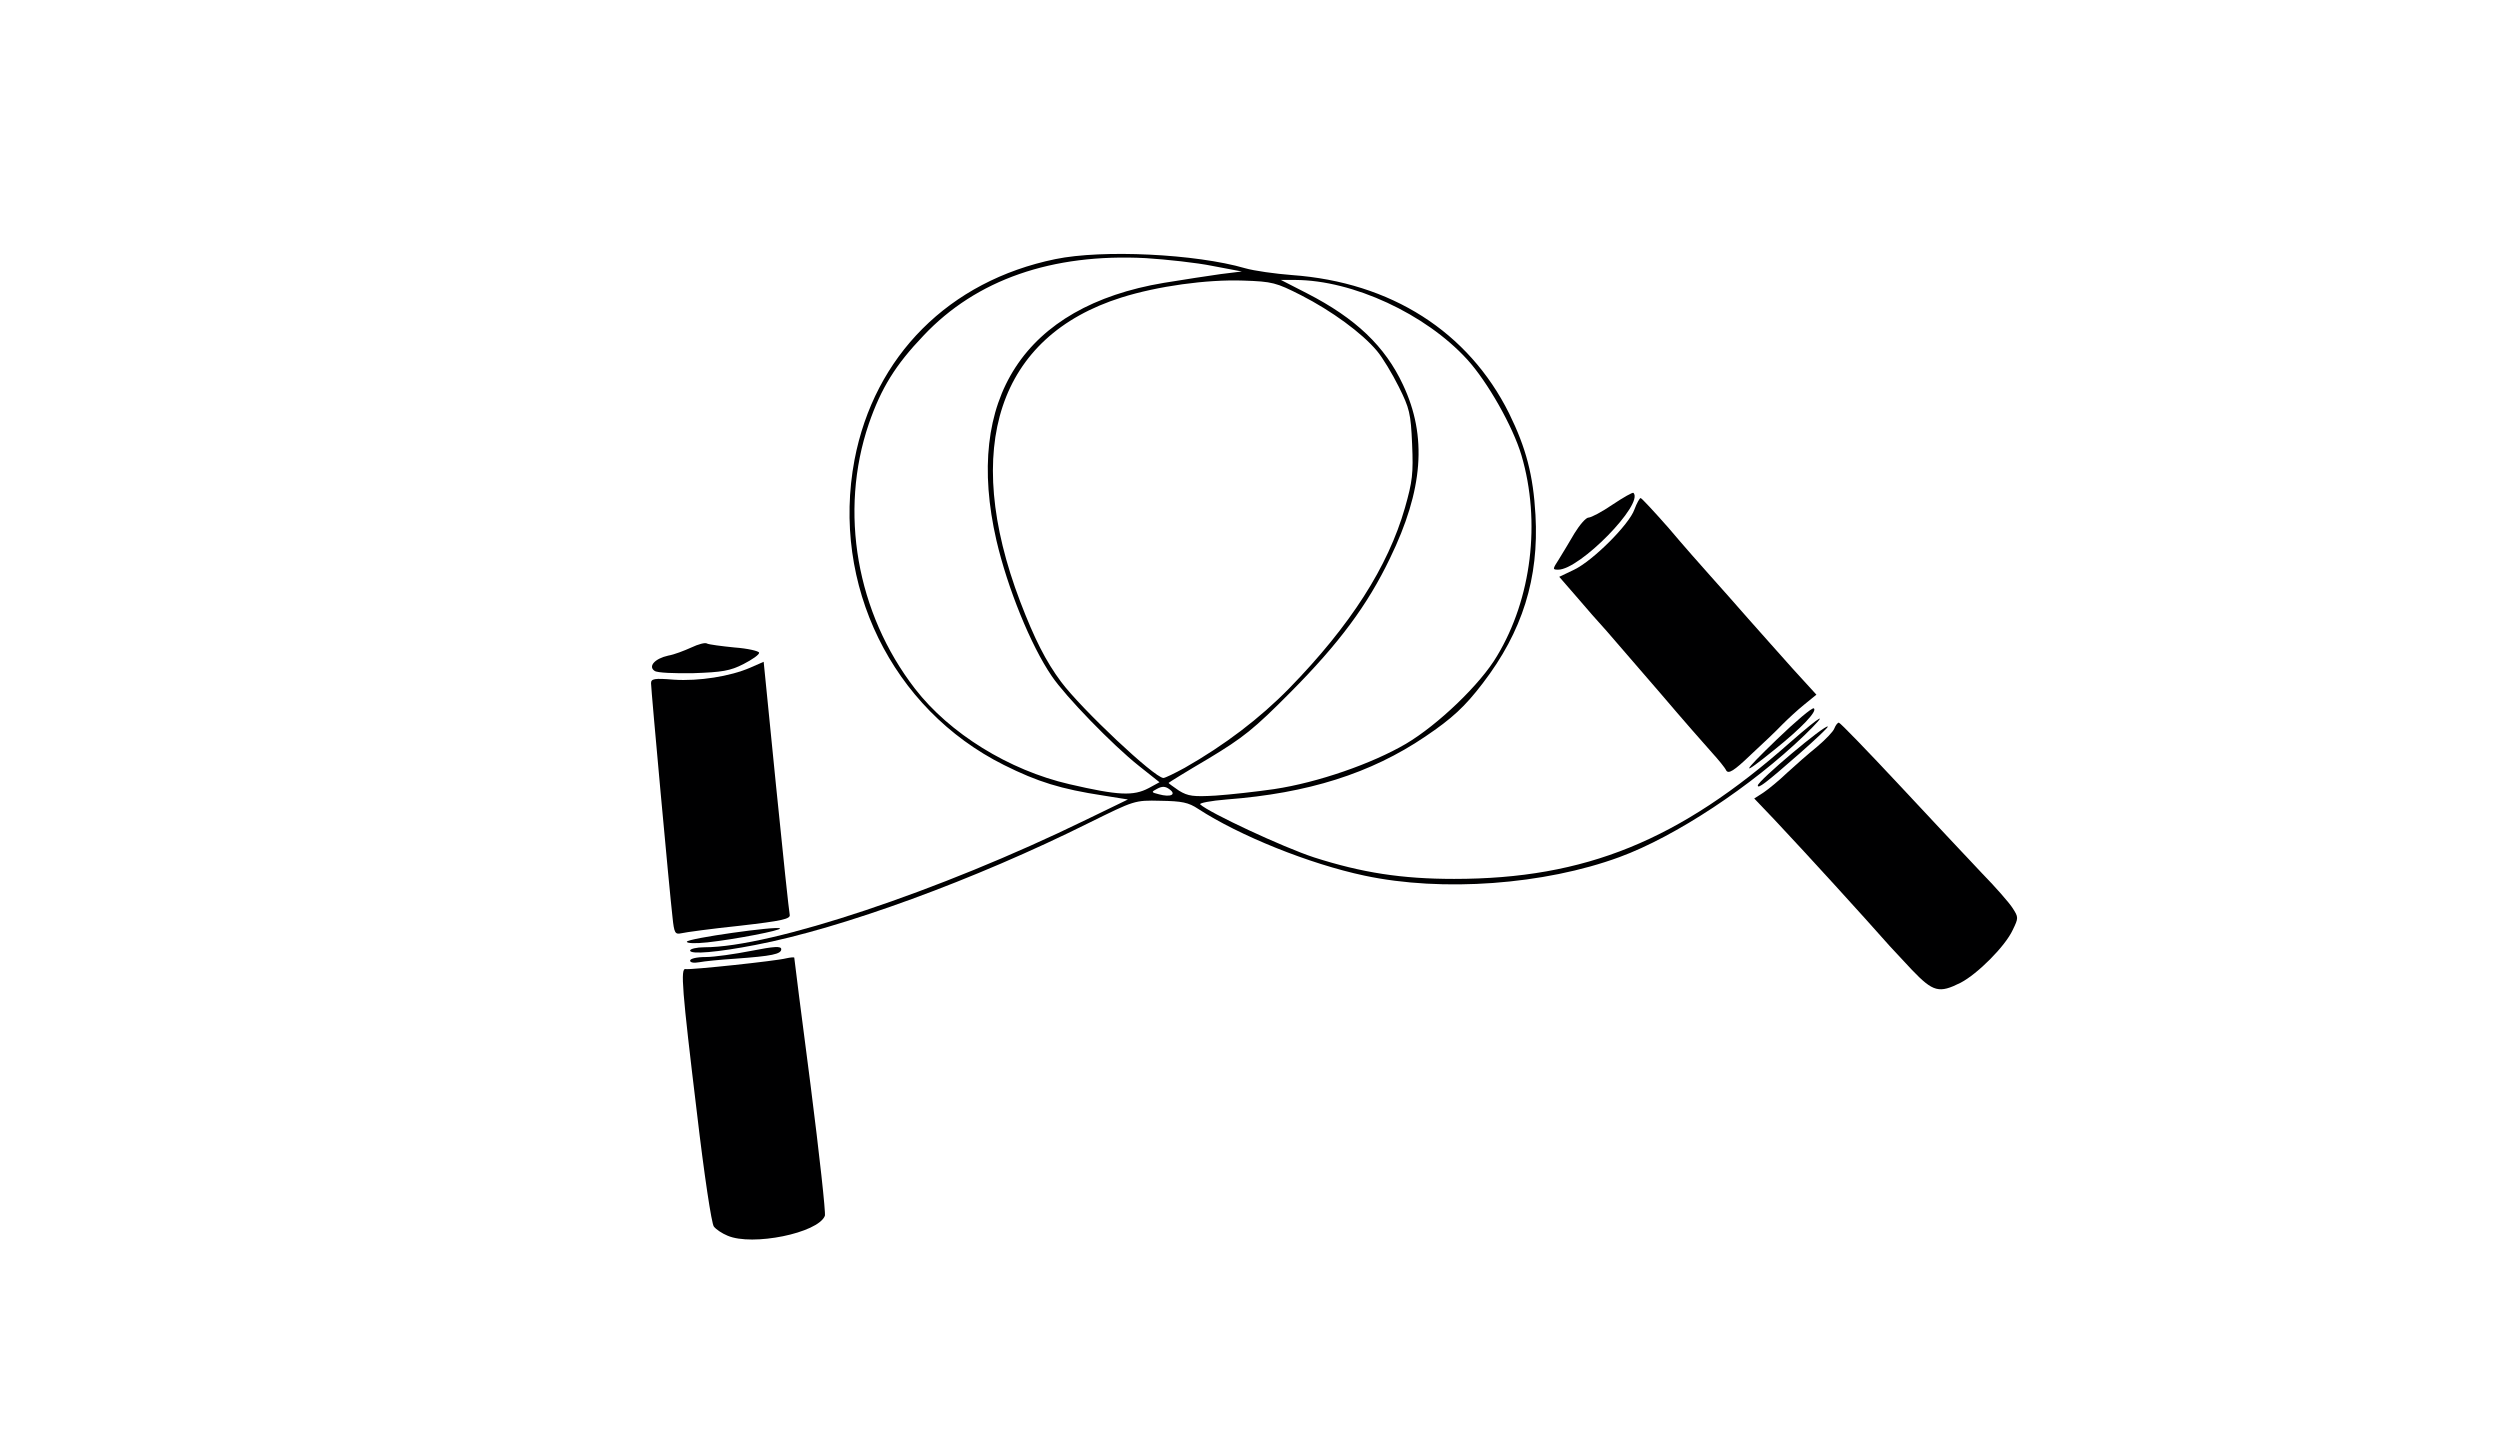 <svg xmlns="http://www.w3.org/2000/svg" id="root" width="768" height="441" viewBox="0 0 7680 4410"><g fill="#000001"><path d="M2235 3796c-17-7-35-19-42-28-7-8-30-161-52-349-46-380-51-445-35-442 15 3 279-25 309-33 14-3 25-4 25-2s22 178 50 391c27 212 47 393 44 402-21 53-223 94-299 61zm3638-817c-32-34-62-67-68-73-84-95-246-273-353-387l-63-66 28-18c15-10 48-37 73-61 25-23 66-59 92-80 26-22 50-47 53-56 4-10 10-18 14-18s88 87 187 193c98 105 212 227 253 270 42 43 84 91 94 107 18 28 18 30 0 67-23 50-108 135-160 162-66 33-84 29-150-40zm-3753-28c0-6 20-11 48-11 26 0 89-9 140-19 71-14 92-15 92-5 0 15-29 21-140 29-47 3-97 8-112 11-17 3-28 1-28-5z"/><path d="M2120 2920c0-5 20-10 44-10 205 0 722-172 1171-391l130-63-75-12c-131-20-202-42-306-94-344-172-531-555-459-937 61-320 291-550 617-617 145-30 432-16 583 28 28 8 92 17 144 21 304 22 542 174 667 425 52 106 74 189 81 312 11 194-40 358-162 517-55 72-94 108-177 164-167 113-360 174-610 193-49 4-85 11-81 15 26 25 255 132 350 163 147 47 269 66 430 66 403 0 692-118 1033-420 97-85 123-99 44-22-163 157-397 312-569 375-231 85-544 108-783 57-170-36-385-123-511-205-30-20-50-24-116-25-80-2-80-1-220 68-349 174-758 324-1025 375-113 22-200 30-200 17zm1473-495c-13-10-23-10-38-2-19 10-19 11 5 17 36 10 55 1 33-15zm322-1c133-20 300-78 404-139 98-58 229-183 280-270 106-176 135-412 75-616-26-88-104-226-167-295-128-140-351-243-527-244h-45l80 41c150 77 240 163 295 281 75 159 62 323-40 533-69 144-157 262-305 411-113 114-146 140-252 204-68 40-123 74-123 75 0 2 15 12 32 24 28 17 44 19 113 15 44-3 125-12 180-20zm-386-3 33-18-63-50c-82-65-226-214-268-276-65-95-136-271-170-417-100-435 85-719 514-791 61-10 139-22 175-27l65-8-90-17c-49-10-142-20-205-24-288-15-521 66-683 238-86 90-130 161-168 271-92 270-38 581 142 814 106 137 288 250 474 293 151 35 197 37 244 12zm110-62c123-70 231-152 322-245 188-193 303-373 355-554 23-81 26-105 22-196-4-94-8-110-41-176-20-40-50-90-67-110-46-55-139-123-233-171-77-39-88-42-177-45-113-4-264 17-375 52-378 119-491 461-311 934 44 115 79 184 126 247 63 84 286 294 314 295 5 0 34-14 65-31z"/><path d="M2110 2893c0-10 277-49 286-41 6 6-140 34-223 43-37 4-63 3-63-2zm-44-75c-9-76-66-700-66-719 0-14 10-16 70-11 77 5 173-10 235-37l41-18 38 381c21 210 40 388 42 396 3 13-23 19-154 34-86 9-167 20-179 23-19 4-22 0-27-49zm3334-405c0-14 208-189 215-181 2 2-37 39-87 83-105 92-128 109-128 98zm-97-46c-4-9-24-33-43-54s-91-103-159-183c-69-80-143-166-165-191-23-25-65-73-93-106l-53-61 46-22c58-28 169-139 185-185 7-19 16-35 19-35s42 42 86 92c43 51 102 118 129 148 28 31 79 89 115 130s98 110 137 154l73 80-38 31c-20 16-50 44-67 61-16 17-60 59-97 93-52 50-68 59-75 48zm156-96c57-55 108-98 113-95 12 8-37 60-122 128-105 85-102 74 9-33z"/><path d="M2011 2061c-21-14 1-38 42-47 18-3 49-15 71-25 21-10 43-16 48-12 6 3 44 8 84 12 41 3 75 11 76 16 1 6-21 21-48 35-41 21-66 25-154 28-58 1-111-1-119-7zm2778-343c11-18 33-54 48-80 16-26 35-48 43-48s42-18 74-40c33-22 61-38 64-36 33 34-165 236-231 236-18 0-18-1 2-32z"/></g></svg>